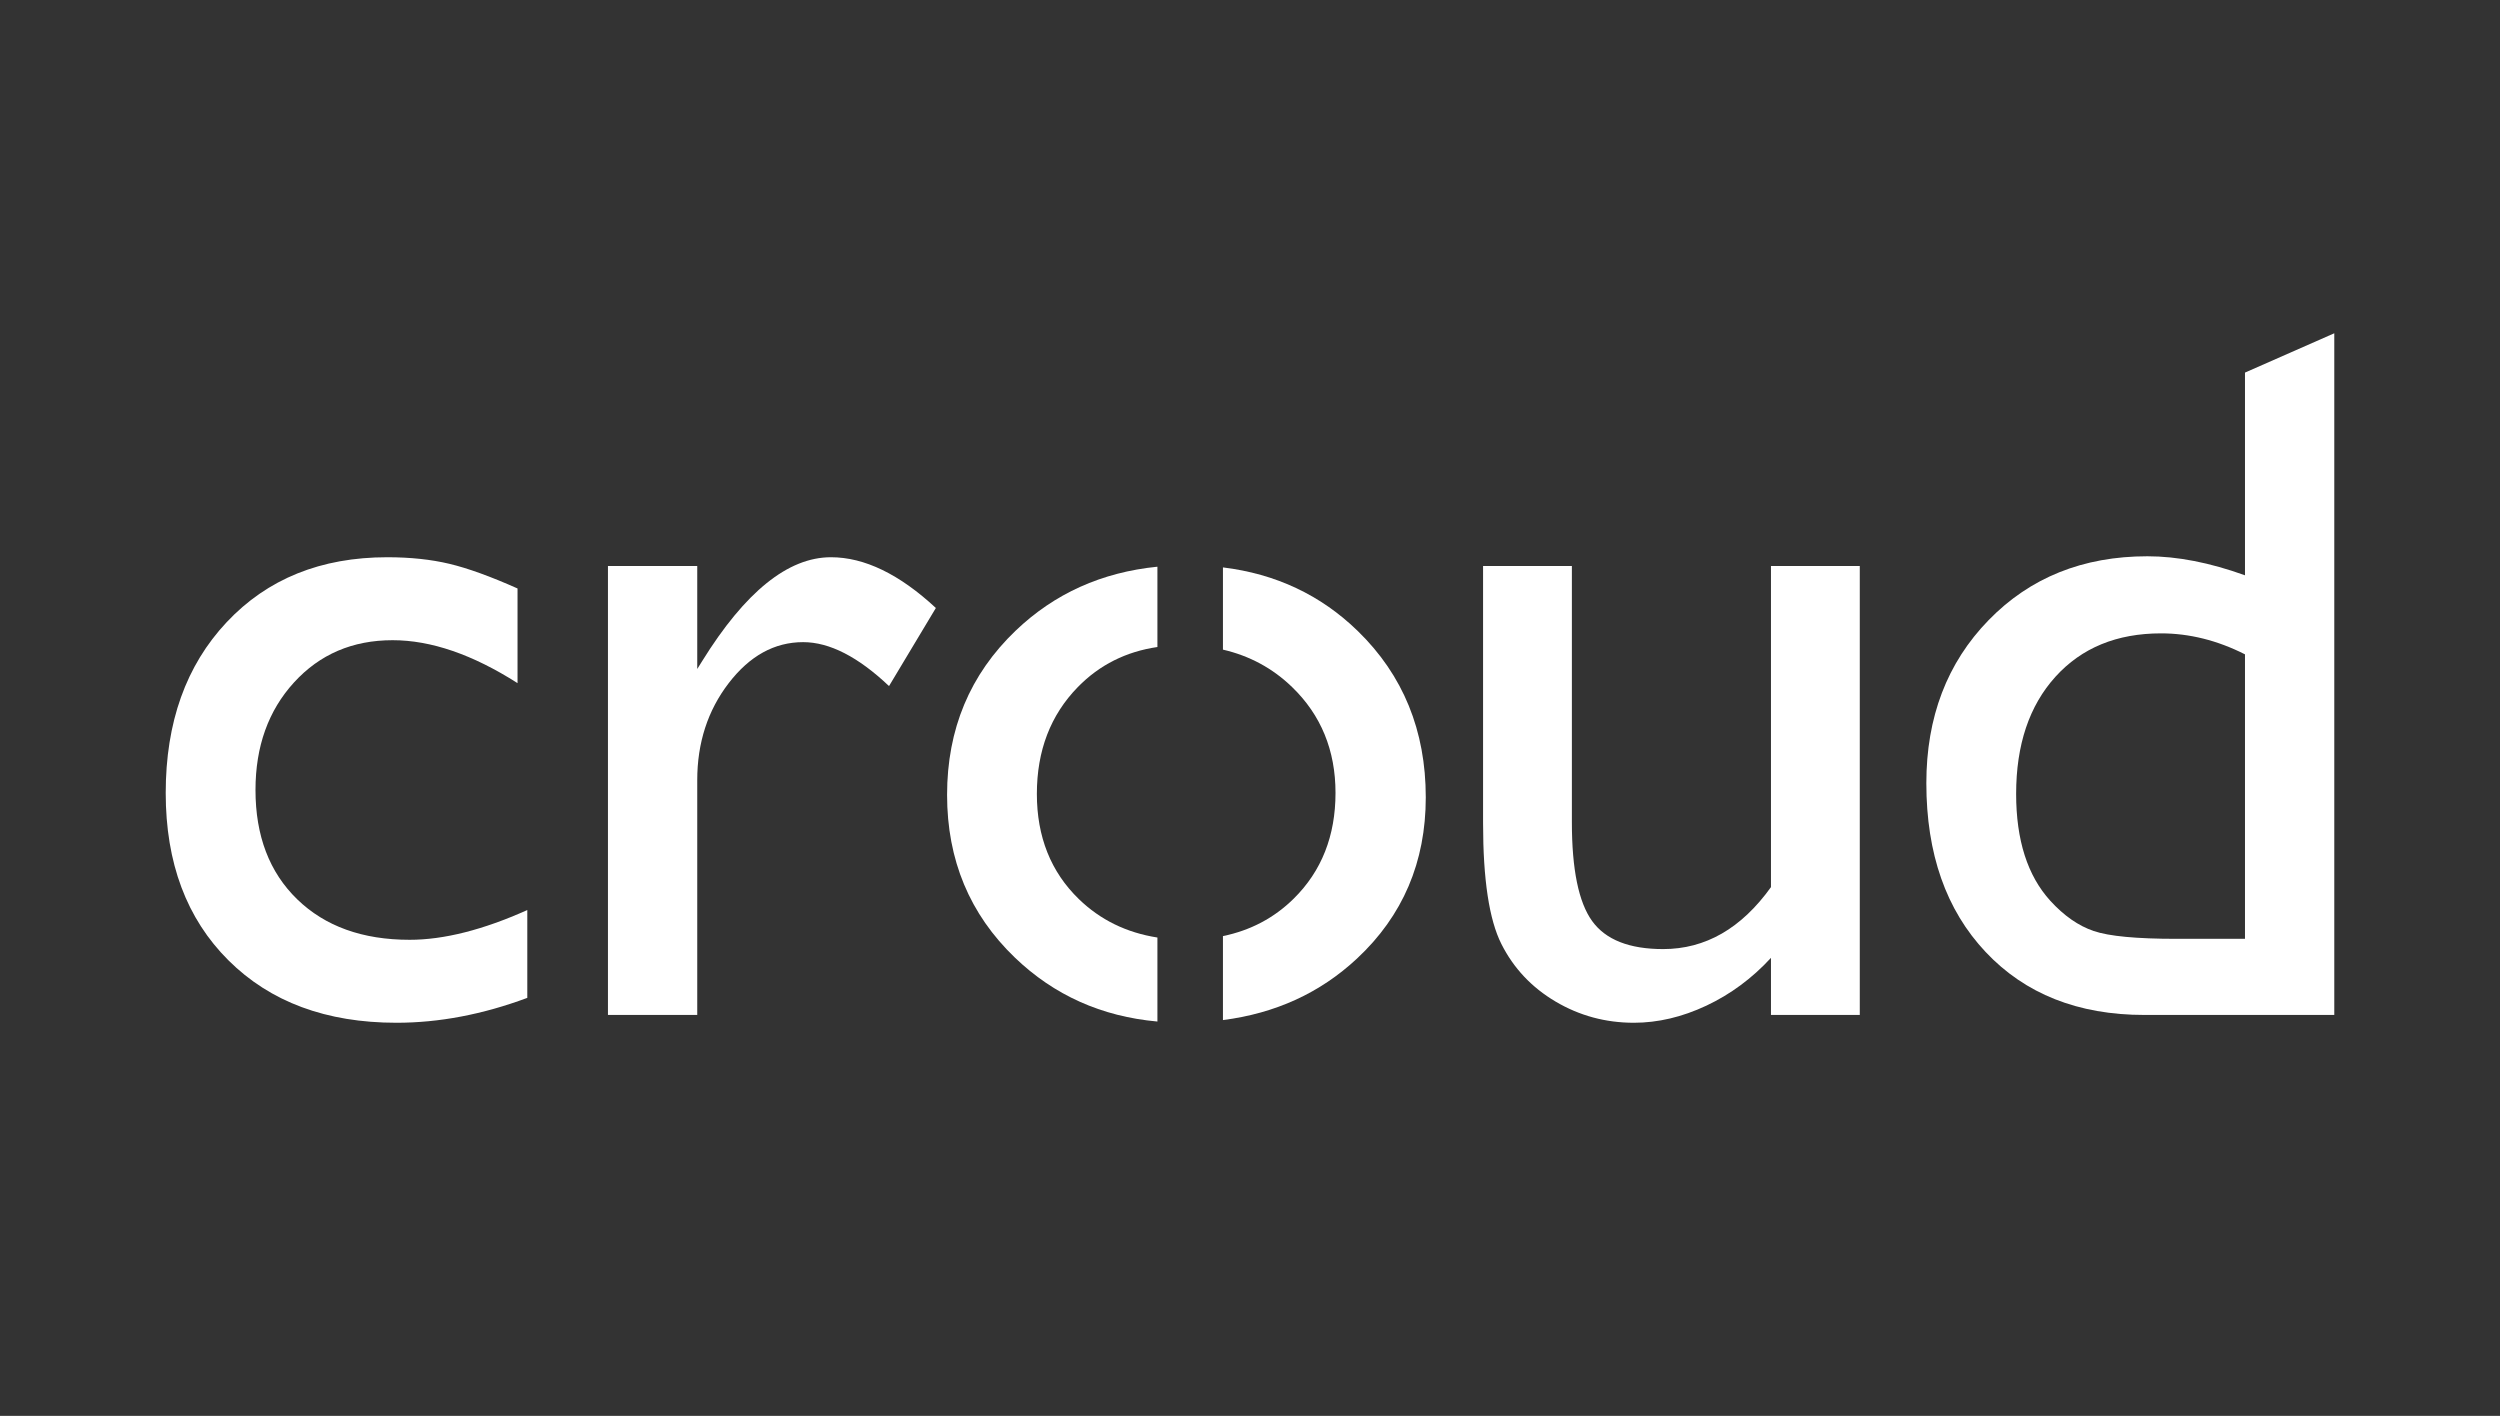<?xml version="1.0" encoding="utf-8"?>
<!-- Generator: Adobe Illustrator 16.0.0, SVG Export Plug-In . SVG Version: 6.00 Build 0)  -->
<!DOCTYPE svg PUBLIC "-//W3C//DTD SVG 1.1//EN" "http://www.w3.org/Graphics/SVG/1.1/DTD/svg11.dtd">
<svg version="1.1" id="Layer_1" xmlns="http://www.w3.org/2000/svg" xmlns:xlink="http://www.w3.org/1999/xlink" x="0px" y="0px"
	 width="1937.01px" height="1097.01px" viewBox="0 0 1937.01 1097.01" enable-background="new 0 0 1937.01 1097.01"
	 xml:space="preserve">
<rect x="0" y="0" width="1937.01" height="1097.01" fill="#333333" stroke="none"/>
<g>
	<defs>
		<rect id="SVGID_1_" y="0.002" width="1937.008" height="1097.008"/>
	</defs>
	<clipPath id="SVGID_2_">
		<use xlink:href="#SVGID_1_"  overflow="visible"/>
	</clipPath>
	<path clip-path="url(#SVGID_2_)" fill="#FFFFFF" d="M408.552,705.106v68.055c-34.538,12.853-68.313,19.278-101.324,19.278
		c-54.441,0-97.864-16.124-130.251-48.393c-32.386-32.257-48.579-75.481-48.579-129.685c0-54.688,15.747-98.796,47.261-132.322
		c31.504-33.517,72.963-50.286,124.379-50.286c17.899,0,33.963,1.706,48.213,5.107c14.23,3.401,31.812,9.768,52.735,19.089v73.35
		c-34.776-22.182-67.044-33.269-96.783-33.269c-31.008,0-56.463,10.898-76.375,32.704c-19.912,21.796-29.868,49.591-29.868,83.366
		c0,35.53,10.779,63.762,32.327,84.685c21.548,20.924,50.593,31.375,87.144,31.375C343.898,728.161,374.271,720.477,408.552,705.106
		"/>
	<path clip-path="url(#SVGID_2_)" fill="#FFFFFF" d="M540.23,438.557v79.776l3.778-6.049c33.279-53.686,66.548-80.53,99.817-80.53
		c25.951,0,53.052,13.11,81.284,39.318l-36.294,60.5c-23.947-22.689-46.13-34.033-66.538-34.033
		c-22.182,0-41.4,10.591-57.663,31.762c-16.253,21.17-24.384,46.249-24.384,75.234V786.39h-69.186V438.557H540.23z"/>
	<path clip-path="url(#SVGID_2_)" fill="#FFFFFF" d="M1372.155,786.39v-44.235c-14.626,15.875-31.325,28.23-50.097,37.057
		c-18.781,8.815-37.493,13.229-56.146,13.229c-21.925,0-42.153-5.484-60.678-16.441c-18.533-10.968-32.515-25.842-41.965-44.614
		c-9.46-18.781-14.18-49.968-14.18-93.579V438.557h68.809v198.494c0,36.551,5.225,62.066,15.688,76.563
		c10.462,14.498,28.797,21.736,55.016,21.736c32.763,0,60.607-16.005,83.554-48.015V438.557h68.81V786.39H1372.155z"/>
	<path clip-path="url(#SVGID_2_)" fill="#FFFFFF" d="M1739.424,288.683l69.187-30.463V786.39h-147.068
		c-51.416,0-92.439-16.253-123.061-48.768c-30.622-32.516-45.942-76.118-45.942-130.816c0-51.168,16.074-93.251,48.213-126.283
		c32.128-33.012,73.152-49.522,123.061-49.522c23.185,0,48.392,4.908,75.611,14.745V288.683z M1739.424,727.408V506.989
		c-21.429-10.828-43.096-16.253-65.03-16.253c-34.28,0-61.561,11.216-81.85,33.646c-20.288,22.441-30.433,52.686-30.433,90.744
		c0,35.788,8.816,63.385,26.467,82.791c10.58,11.603,21.796,19.416,33.646,23.442c11.84,4.036,33.14,6.049,63.89,6.049H1739.424z"/>
	<path clip-path="url(#SVGID_2_)" fill="#FFFFFF" d="M896.77,726.401c-23.928-3.753-44.241-13.645-60.886-29.803
		c-21.677-21.043-32.515-48.203-32.515-81.472c0-33.527,10.59-61.124,31.761-82.801c16.799-17.2,37.385-27.458,61.64-31.013v-62.23
		c-43.101,4.329-79.766,20.775-109.852,49.572c-35.411,33.903-53.112,76.315-53.112,127.225c0,50.415,17.512,92.439,52.546,126.086
		c30.359,29.158,67.188,45.634,110.418,49.525V726.401z"/>
	<path clip-path="url(#SVGID_2_)" fill="#FFFFFF" d="M1052.138,489.031c-28.787-28.063-63.722-44.4-104.597-49.403v63.707
		c20.482,4.745,38.381,14.324,53.558,28.99c22.431,21.677,33.656,49.026,33.656,82.039c0,33.269-10.779,60.558-32.327,81.857
		c-15.227,15.048-33.567,24.662-54.887,29.075v65.066c40.543-5.201,75.23-20.953,103.843-47.644
		c35.54-33.14,53.31-74.789,53.31-124.955C1104.693,566.1,1087.172,523.193,1052.138,489.031"/>
</g>
</svg>
